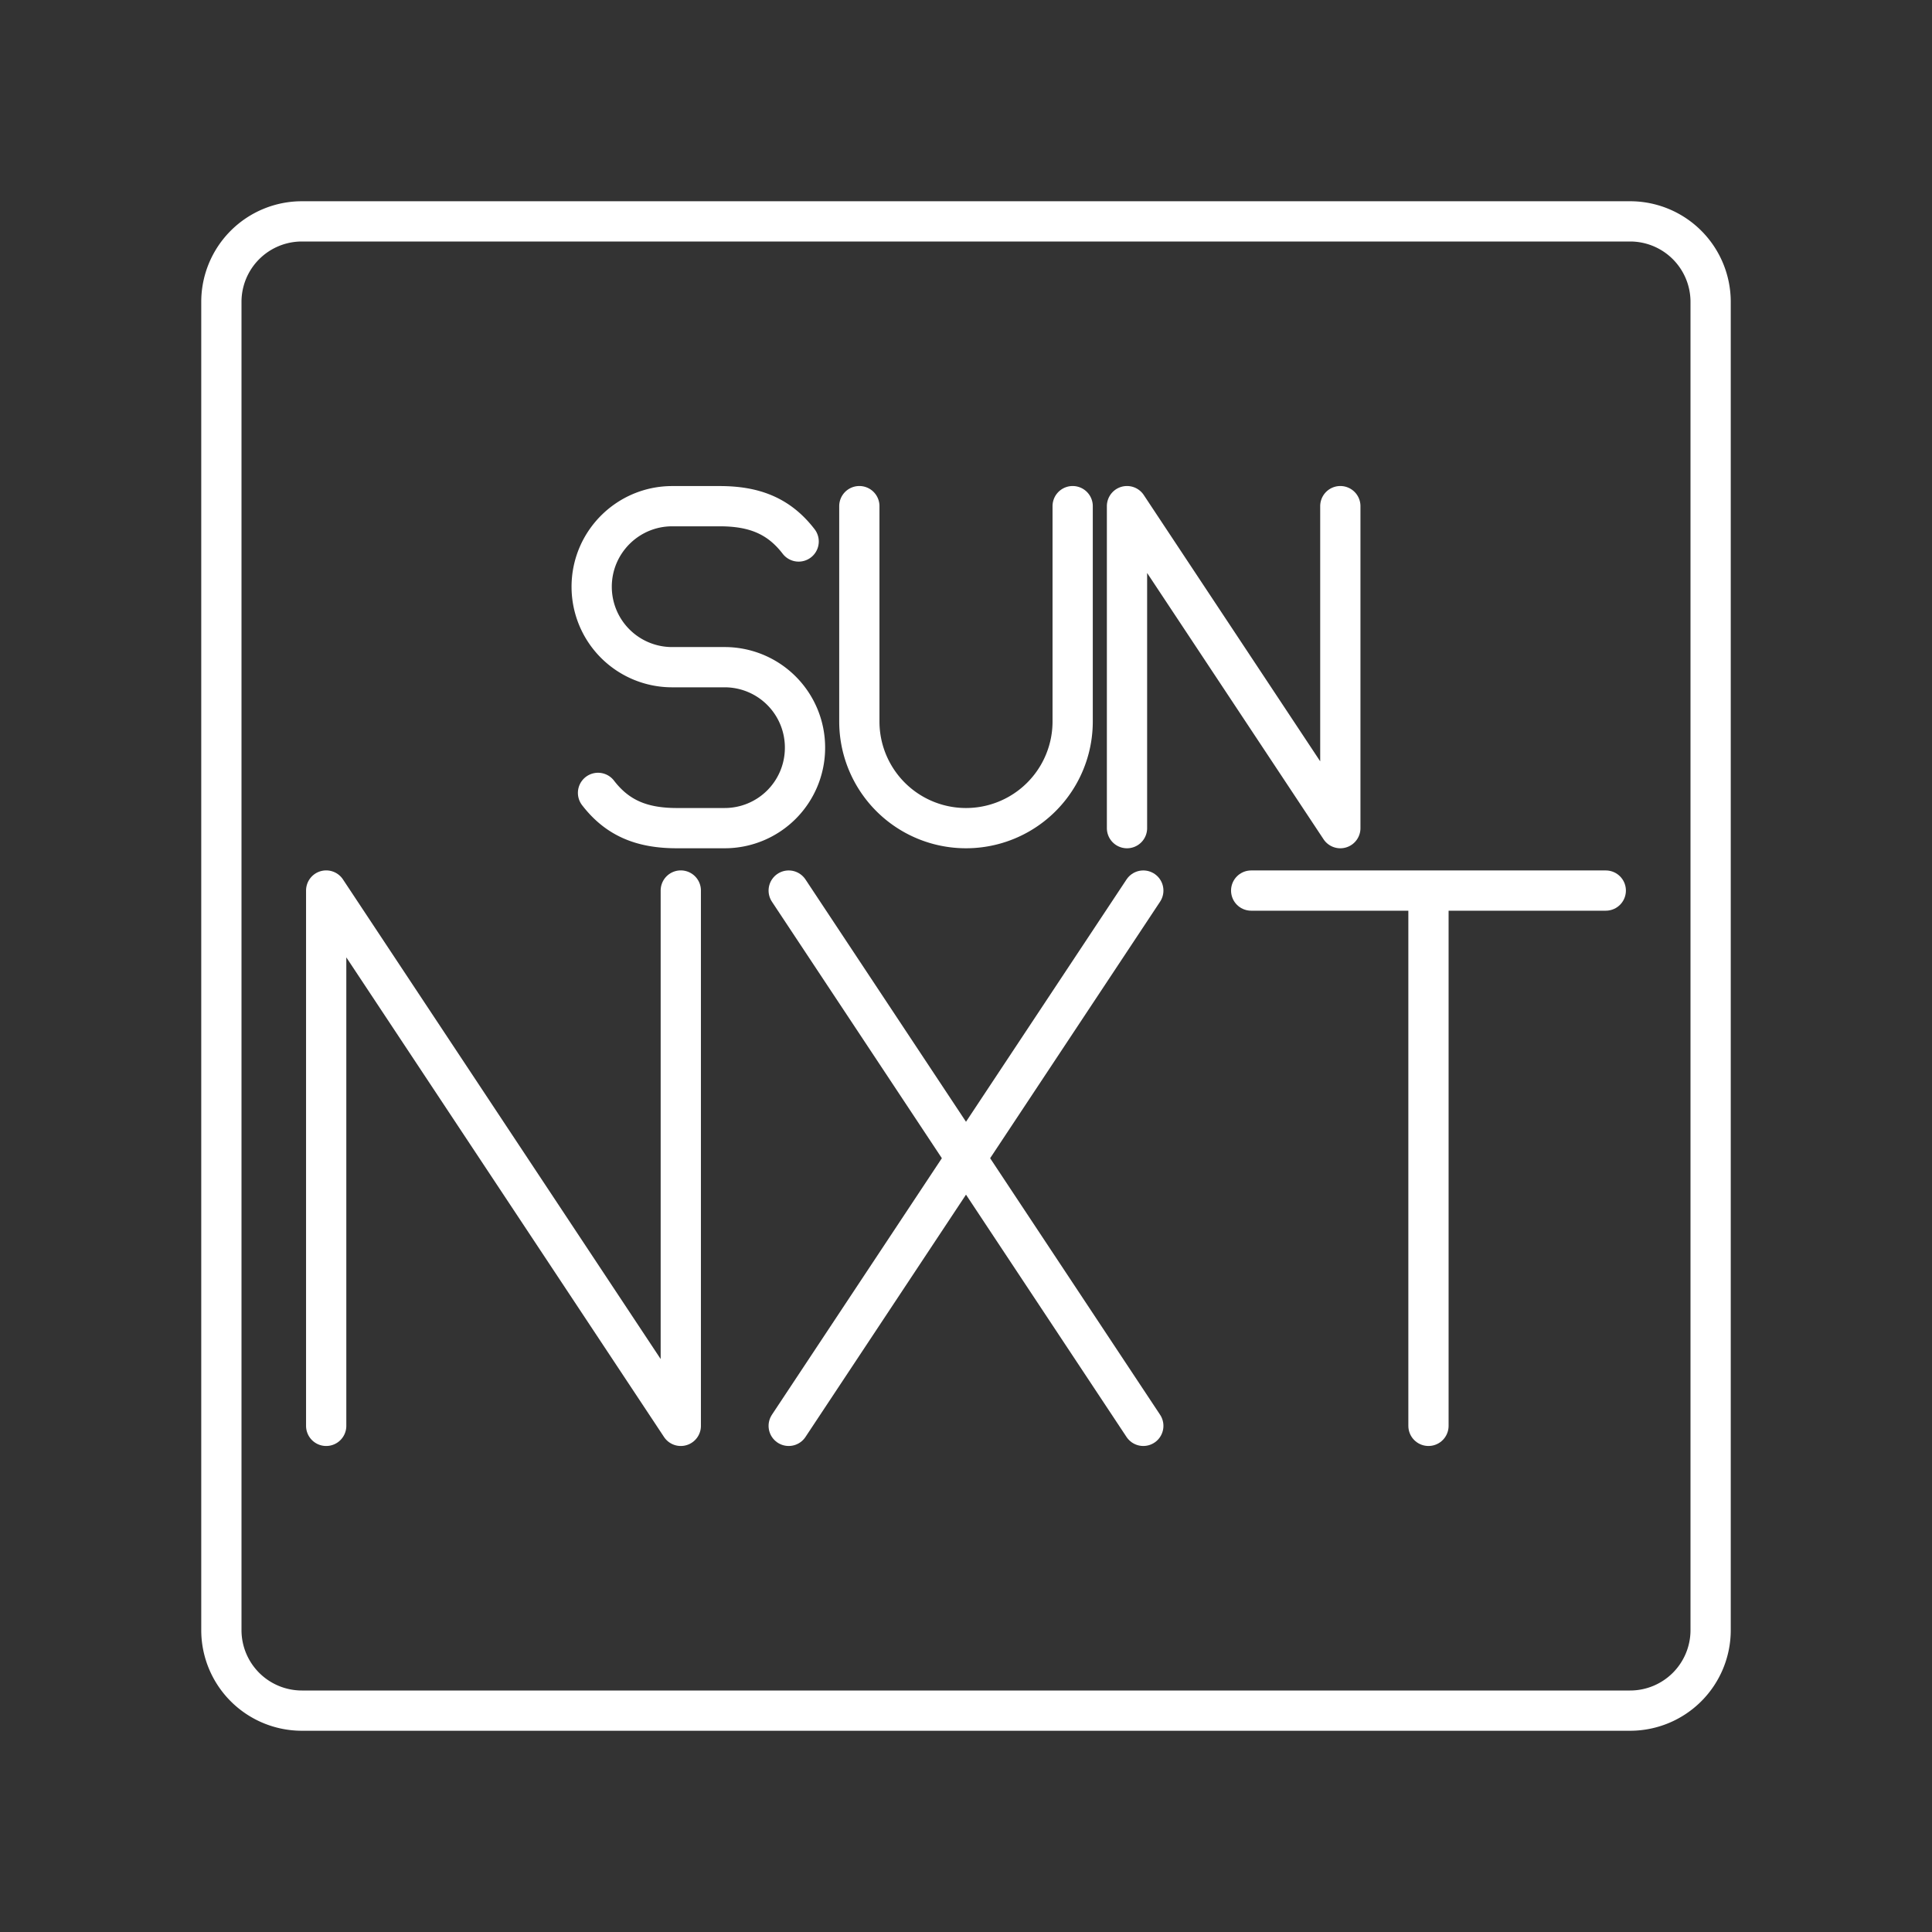 <svg viewBox="0 0 48 48" xmlns="http://www.w3.org/2000/svg"><rect x="0" y="0" width="48" height="48" fill="#333333" stroke="none"/><path d="M40.5 5.5h-33a2 2 0 00-2 2v33a2 2 0 002 2h33a2 2 0 002-2v-33a2 2 0 00-2-2z" fill="none" stroke="#fff" stroke-linecap="round" stroke-linejoin="round"/><path class="prefix__prefix__t" fill="none" stroke="#fff" stroke-linecap="round" stroke-linejoin="round" d="M31.085 22.126h8.81M35.49 35.425v-13.3M19.595 22.126l8.81 13.299m0-13.299l-8.81 13.299" stroke-width="1"/><path class="prefix__prefix__t" fill="none" stroke="#fff" stroke-linecap="round" stroke-linejoin="round" d="M8.104 35.425v-13.3l8.81 13.3v-13.3M28 20.575v-8l5.3 8v-8m-11.95 0v5.35a2.65 2.65 0 105.3 0v-5.35m-11.792 7.124c.491.638 1.106.876 1.962.876h1.184A1.996 1.996 0 0020 18.58v-.008a1.996 1.996 0 00-1.996-1.996h-1.306a1.998 1.998 0 01-1.998-1.998v0c0-1.105.896-2.002 2.002-2.002h1.178c.856 0 1.471.238 1.962.877"/></svg>